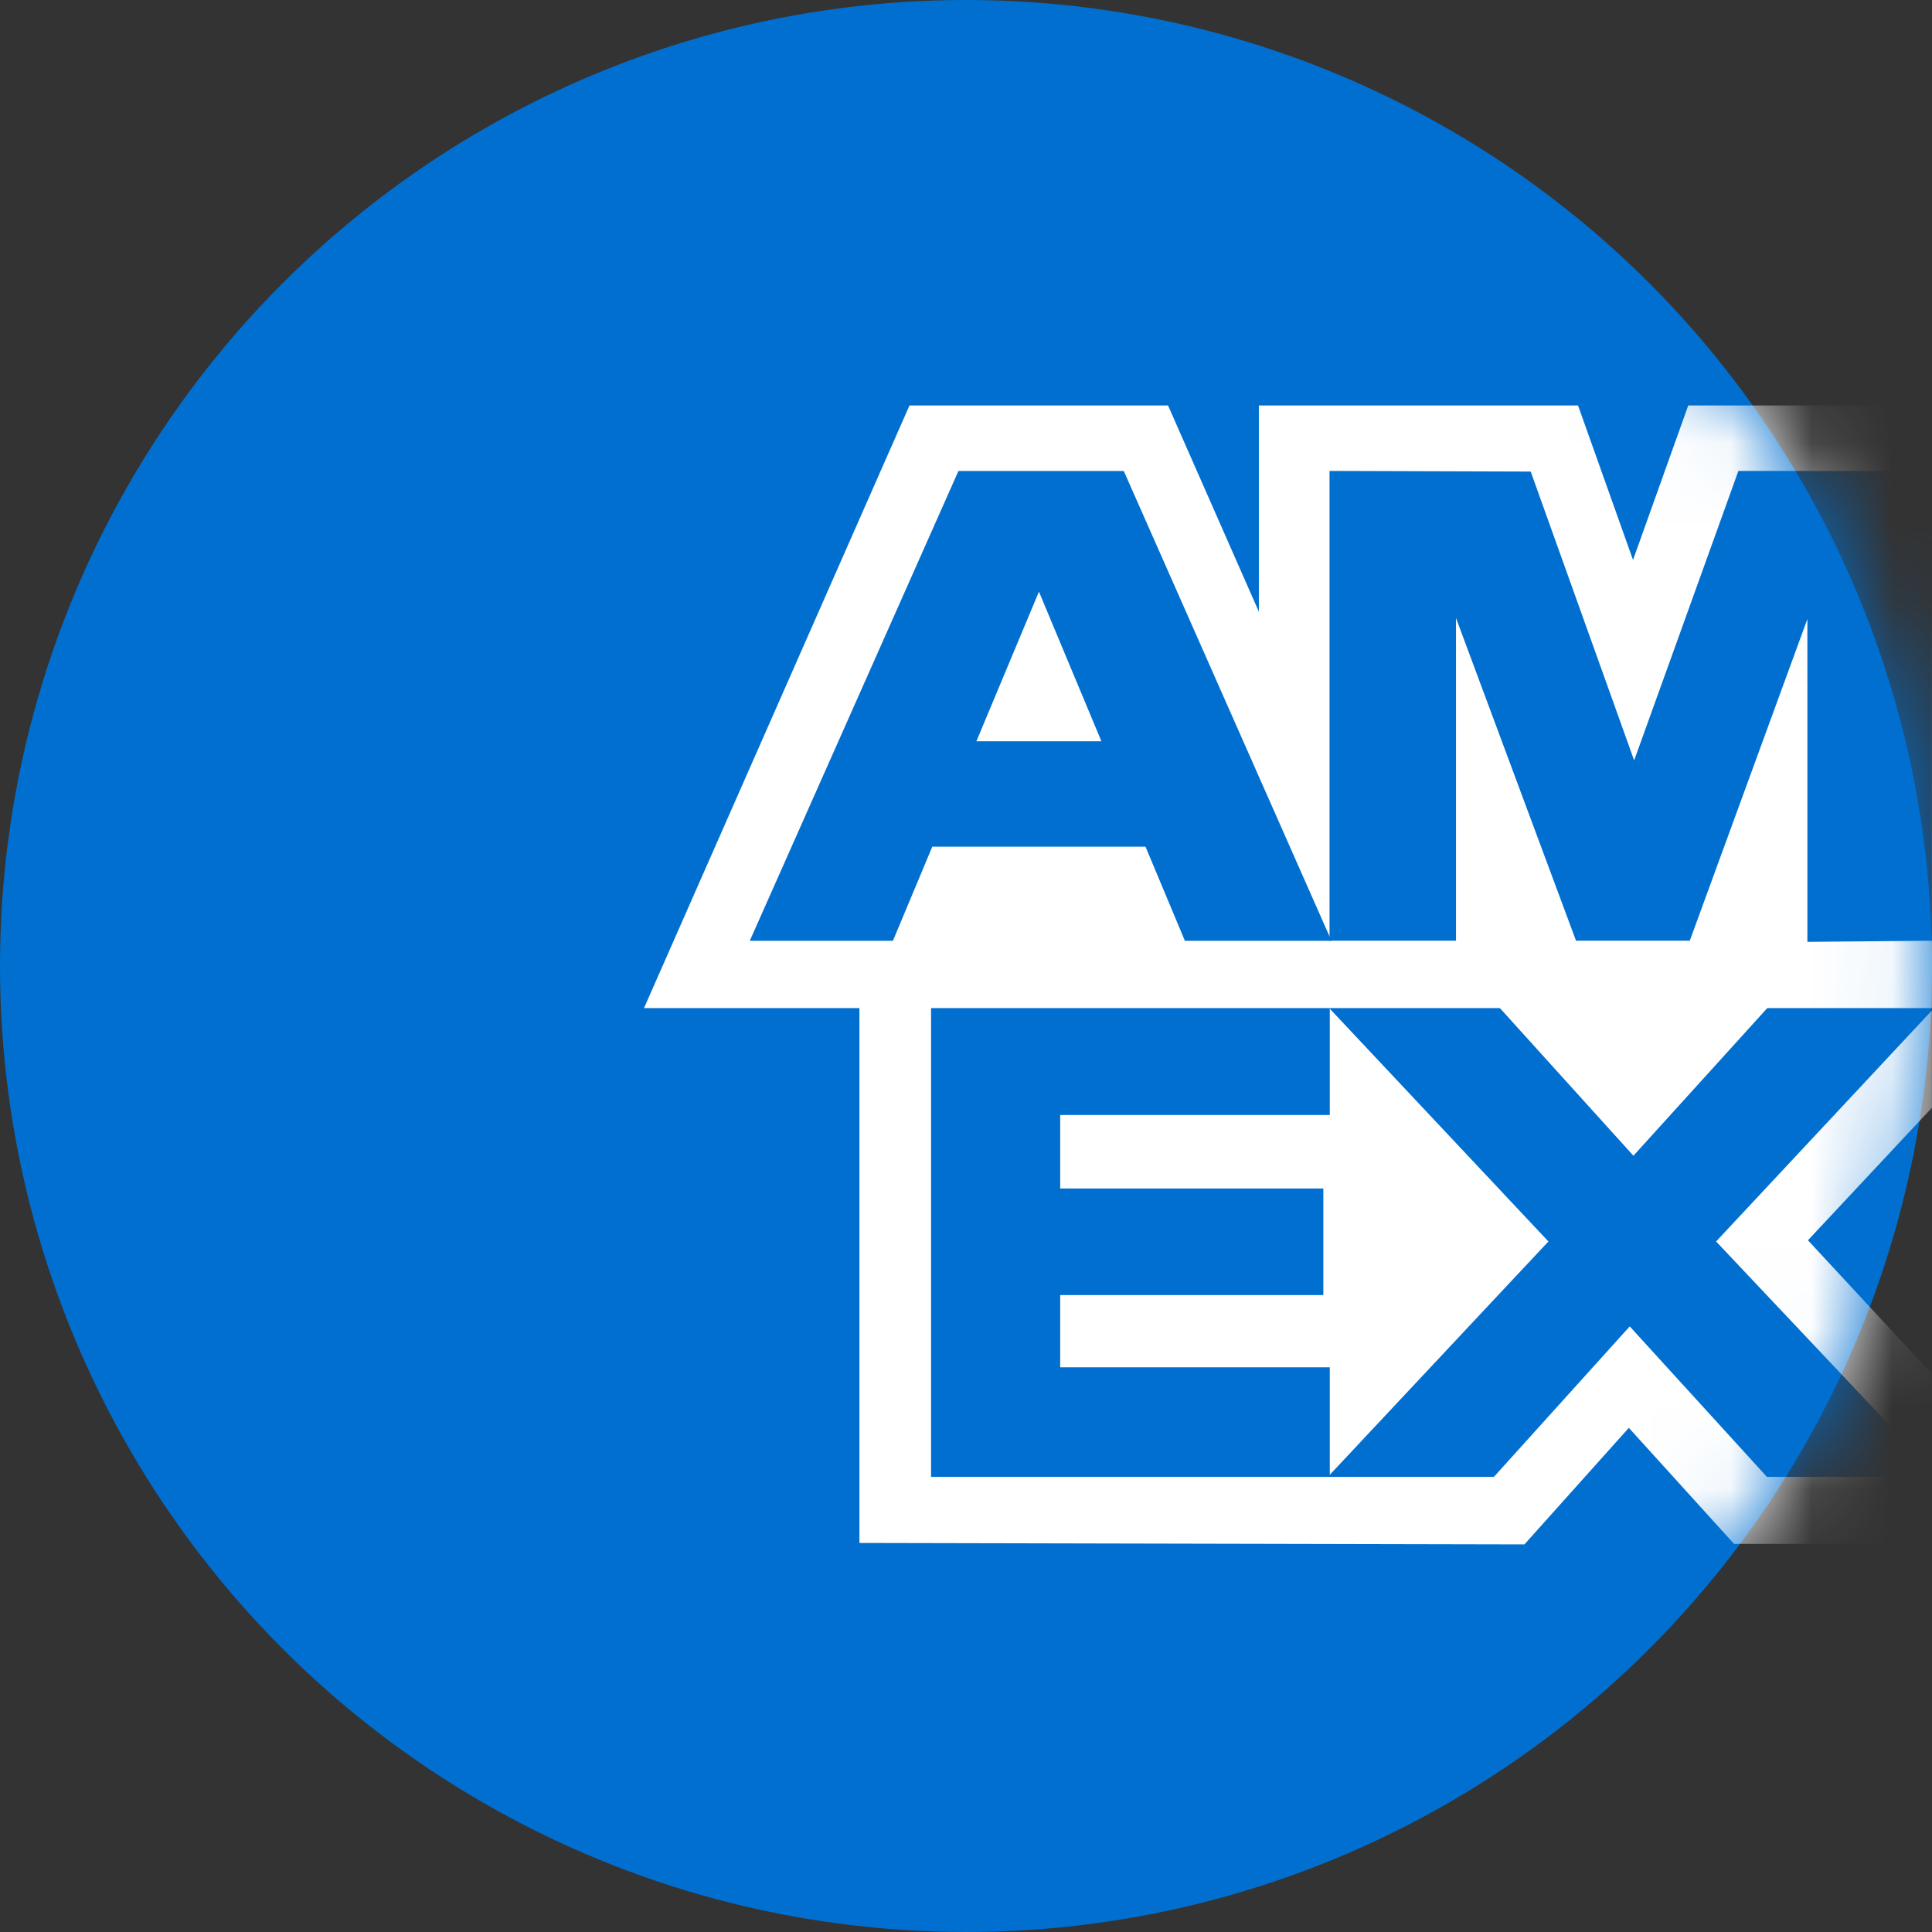 <svg width="24" height="24" viewBox="0 0 24 24" fill="none" xmlns="http://www.w3.org/2000/svg">
<rect x="0" y="0" width="24" height="24" fill="#333333" stroke="none"/>
<g clip-path="url(#clip0_541_11327)">
<circle cx="12" cy="12" r="12" fill="#016FD0"/>
<mask id="mask0_541_11327" style="mask-type:alpha" maskUnits="userSpaceOnUse" x="0" y="0" width="24" height="24">
<circle cx="12" cy="12" r="12" fill="#016FD0"/>
</mask>
<g mask="url(#mask0_541_11327)">
<path fill-rule="evenodd" clip-rule="evenodd" d="M10.676 19.167V11.681L23.999 11.694V13.761L22.459 15.407L23.999 17.068V19.179H21.541L20.234 17.737L18.937 19.185L10.676 19.167Z" fill="white"/>
<path fill-rule="evenodd" clip-rule="evenodd" d="M11.566 18.346V12.505H16.519V13.851H13.17V14.764H16.439V16.088H13.17V16.985H16.519V18.346H11.566Z" fill="#016FD0"/>
<path fill-rule="evenodd" clip-rule="evenodd" d="M16.495 18.346L19.235 15.422L16.495 12.505H18.616L20.291 14.357L21.97 12.505H24V12.551L21.318 15.422L24 18.264V18.346H21.949L20.245 16.477L18.558 18.346H16.495Z" fill="#016FD0"/>
<path fill-rule="evenodd" clip-rule="evenodd" d="M11.298 5.037H14.51L15.638 7.599V5.037H19.603L20.286 6.956L20.972 5.037H24V12.523H8L11.298 5.037Z" fill="white"/>
<path fill-rule="evenodd" clip-rule="evenodd" d="M11.906 5.851L9.314 11.687H11.092L11.581 10.518H14.23L14.719 11.687H16.54L13.96 5.851H11.906ZM12.129 9.208L12.906 7.35L13.682 9.208H12.129Z" fill="#016FD0"/>
<path fill-rule="evenodd" clip-rule="evenodd" d="M16.516 11.686V5.85L19.015 5.858L20.3 9.446L21.595 5.85H23.999V11.686L22.452 11.7V7.69L20.991 11.686H19.578L18.087 7.677V11.686H16.516Z" fill="#016FD0"/>
</g>
</g>
<defs>
<clipPath id="clip0_541_11327">
<rect width="24" height="24" fill="white"/>
</clipPath>
</defs>
</svg>
